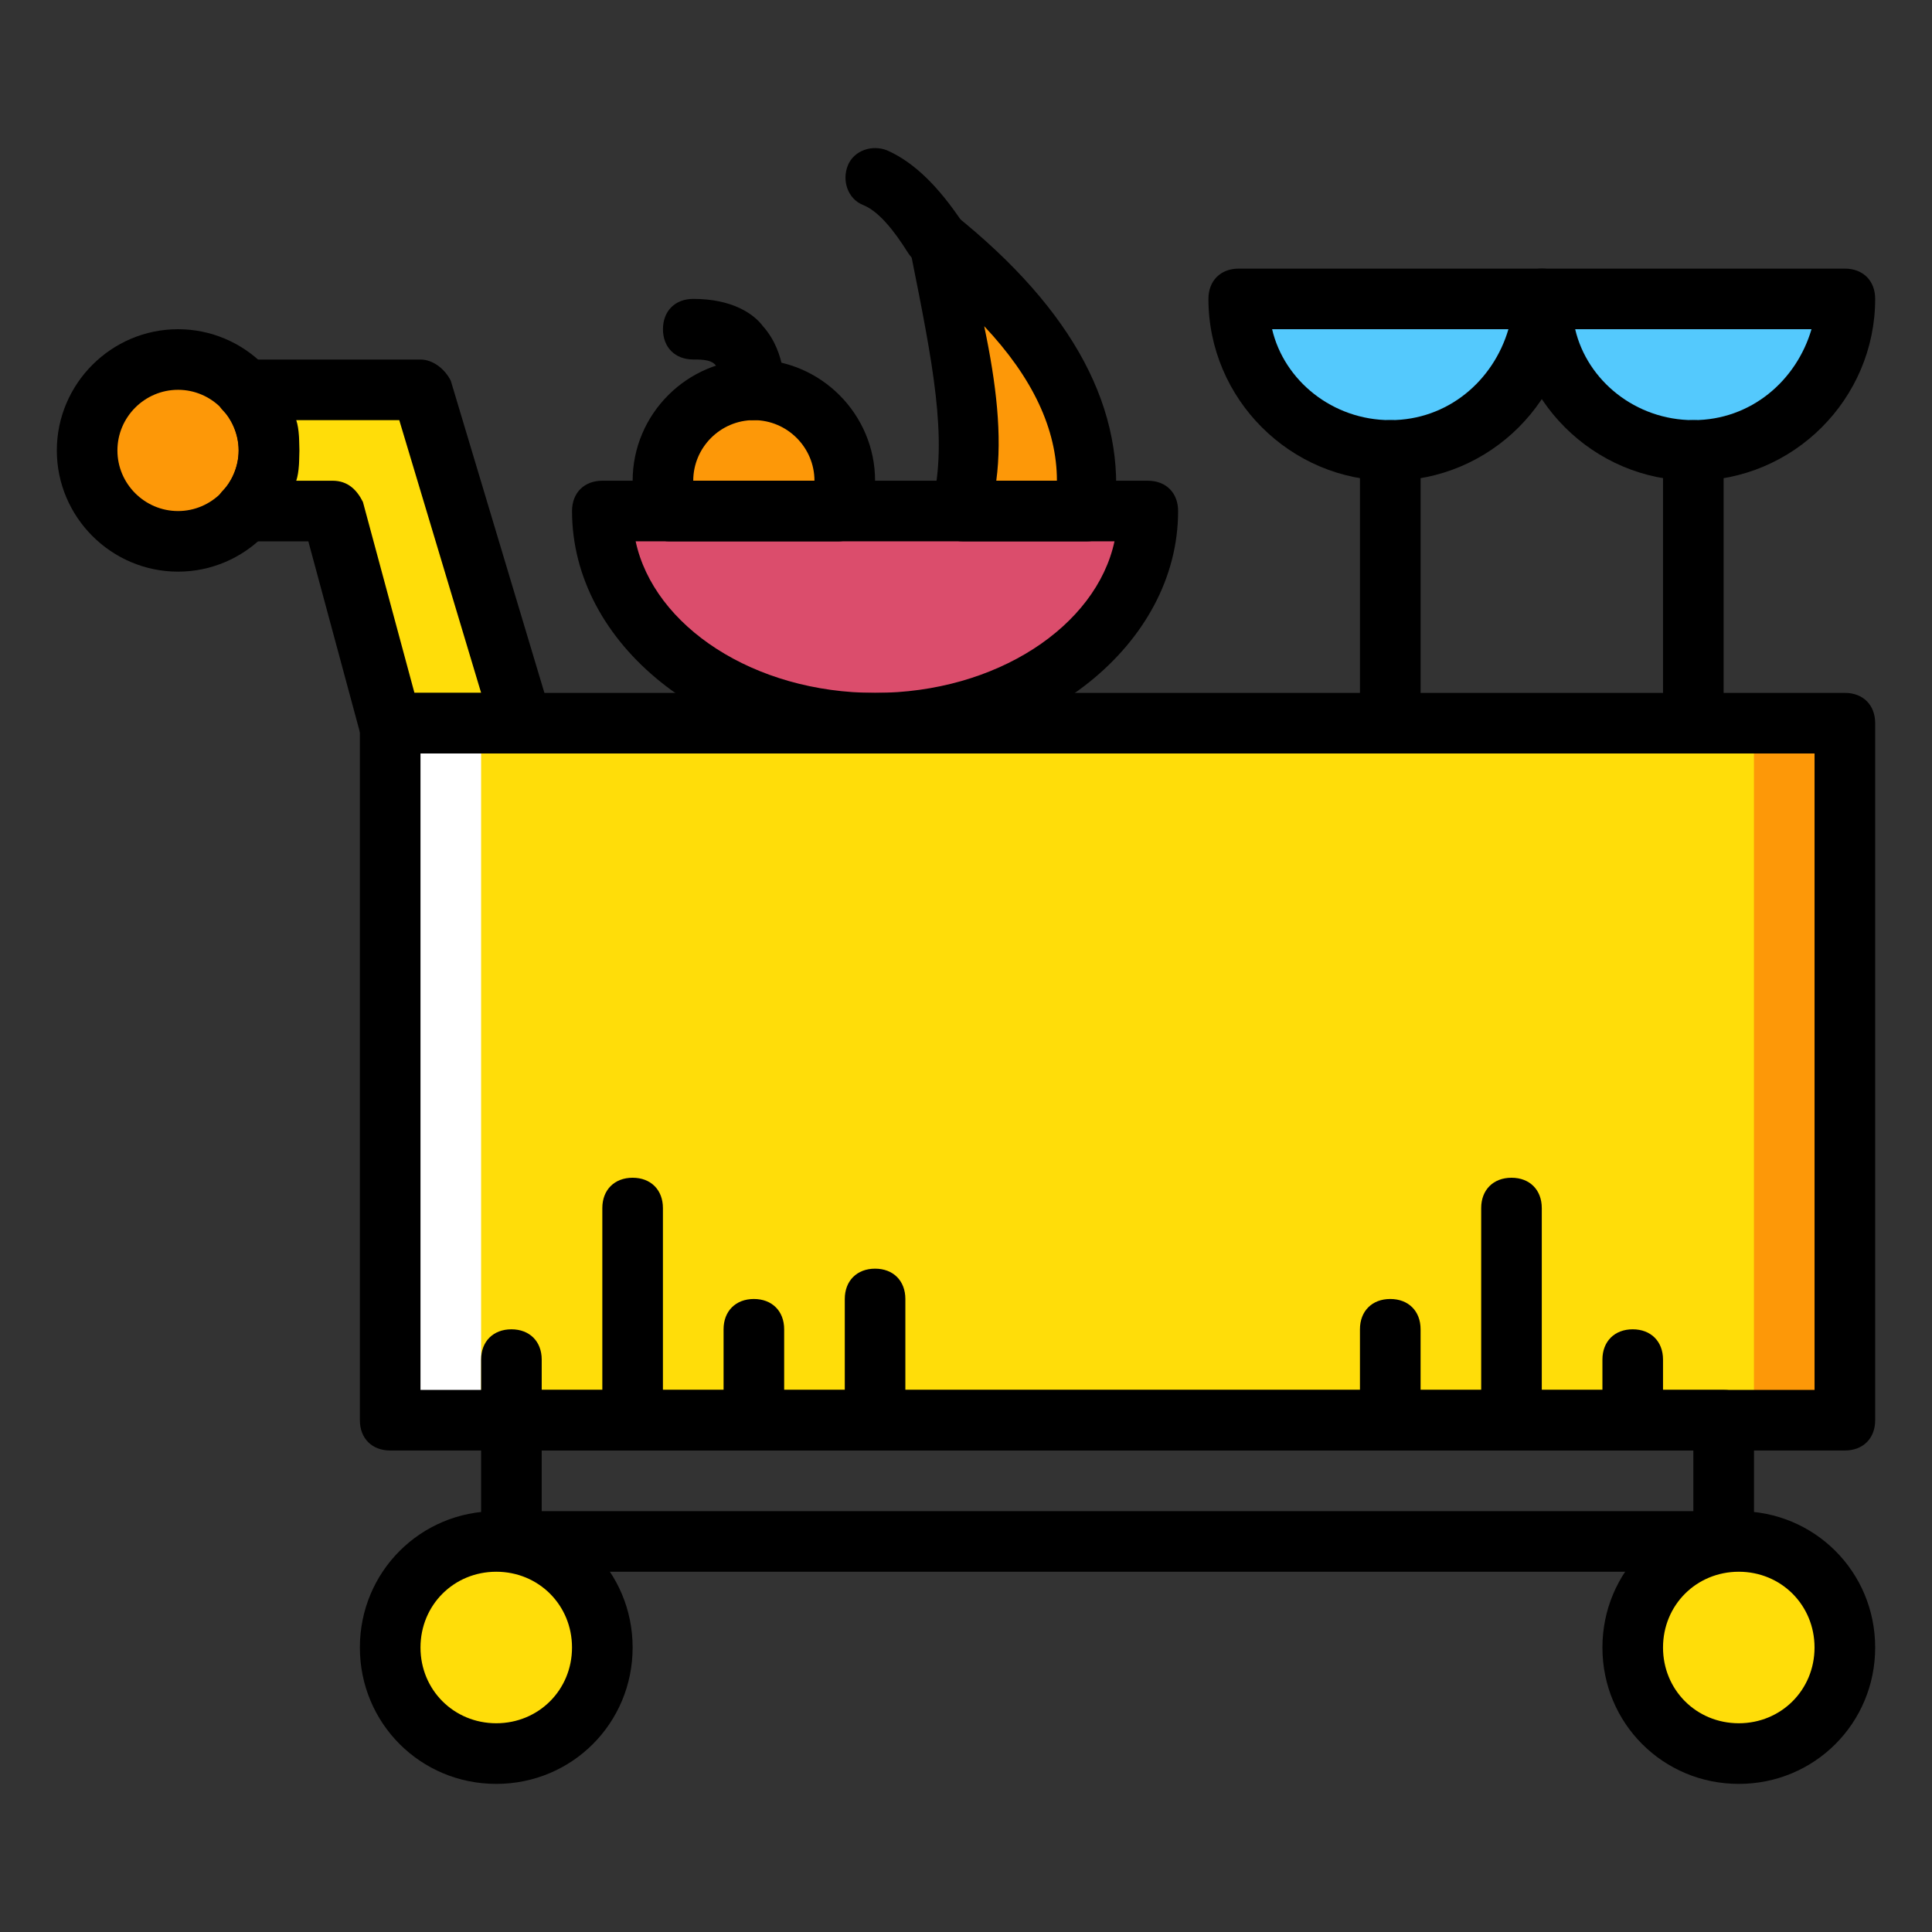 <?xml version="1.0" encoding="utf-8"?>
<!-- Generator: Adobe Illustrator 16.0.0, SVG Export Plug-In . SVG Version: 6.00 Build 0)  -->
<!DOCTYPE svg PUBLIC "-//W3C//DTD SVG 1.1//EN" "http://www.w3.org/Graphics/SVG/1.1/DTD/svg11.dtd">
<svg version="1.1" id="Layer_1" xmlns="http://www.w3.org/2000/svg" xmlns:xlink="http://www.w3.org/1999/xlink" x="0px" y="0px"
	 width="85px" height="85px" viewBox="0 0 85 85" enable-background="new 0 0 85 85" xml:space="preserve">
<rect x="0" y="0" width="85" height="85" fill="#333333" stroke="none"/>
<g transform="translate(1 1)">
	<g>
		<path fill="#FD9808" d="M35.9,21.484c0.133-0.4,0.267-0.801,0.267-1.334c0-2.266-1.733-4-4-4s-4,1.734-4,4
			c0,0.533,0.133,0.936,0.267,1.334H35.9z"/>
		<path fill="#FD9808" d="M41.234,21.484h5.6c0.4-3.732-1.332-7.732-6.534-12C41.234,14.684,42.033,18.283,41.234,21.484"/>
	</g>
	<path fill="#DB4D6C" d="M49.5,21.484c0,5.199-5.334,9.332-12,9.332c-6.667,0-12-4.133-12-9.332H49.5z"/>
	<g>
		<path fill="#54C9FD" d="M66.832,12.15c0,3.734-2.932,6.668-6.664,6.668c-3.734,0-6.668-2.934-6.668-6.668H66.832z"/>
		<path fill="#54C9FD" d="M80.166,12.15c0,3.734-2.934,6.668-6.666,6.668s-6.668-2.934-6.668-6.668H80.166z"/>
	</g>
	<path fill="#FD9808" d="M10.833,18.816c0,2.268-1.732,4-4,4s-4-1.732-4-4c0-2.266,1.732-4,4-4S10.833,16.551,10.833,18.816"/>
	<g>
		<path fill="#FFDD09" d="M17.5,16.15h-5.333H9.767c0.666,0.668,1.066,1.602,1.066,2.668s-0.4,2-1.066,2.666h3.866l2.533,9.334H21.9
			L17.5,16.15z"/>
		<path fill="#FFDD09" d="M25.5,71.484c0,2.533-2.133,4.666-4.667,4.666s-4.667-2.133-4.667-4.666s2.134-4.668,4.667-4.668
			S25.5,68.951,25.5,71.484"/>
		<path fill="#FFDD09" d="M80.166,71.484c0,2.533-2.133,4.666-4.666,4.666s-4.668-2.133-4.668-4.666s2.135-4.668,4.668-4.668
			S80.166,68.951,80.166,71.484"/>
	</g>
	<polygon fill="#FD9808" points="42.832,61.484 80.166,61.484 80.166,30.816 42.832,30.816 	"/>
	<polygon fill="#FFFFFF" points="16.167,61.484 53.5,61.484 53.5,30.816 16.167,30.816 	"/>
	<polygon fill="#FFDD09" points="20.167,61.484 76.166,61.484 76.166,30.816 20.167,30.816 	"/>
	<path d="M80.166,62.816h-64c-0.8,0-1.333-0.533-1.333-1.332V30.816c0-0.799,0.532-1.332,1.333-1.332h64
		c0.801,0,1.334,0.533,1.334,1.332v30.668C81.5,62.283,80.967,62.816,80.166,62.816z M17.5,60.15h61.333v-28H17.5V60.15z"/>
	<path d="M20.833,77.484c-3.333,0-6-2.668-6-6c0-3.334,2.667-6,6-6s6,2.666,6,6C26.833,74.816,24.167,77.484,20.833,77.484z
		 M20.833,68.15c-1.867,0-3.333,1.467-3.333,3.334c0,1.865,1.468,3.332,3.333,3.332c1.866,0,3.333-1.467,3.333-3.332
		C24.167,69.617,22.7,68.15,20.833,68.15z"/>
	<path d="M6.833,24.15C3.9,24.15,1.5,21.752,1.5,18.818s2.399-5.334,5.333-5.334s5.333,2.4,5.333,5.334S9.767,24.15,6.833,24.15z
		 M6.833,16.15c-1.467,0-2.667,1.201-2.667,2.668s1.2,2.666,2.667,2.666c1.466,0,2.667-1.199,2.667-2.666
		C9.5,17.352,8.299,16.15,6.833,16.15z"/>
	<path d="M21.9,32.15h-5.733c-0.667,0-1.065-0.398-1.333-0.932l-2.268-8.4H9.767c-0.533,0-1.067-0.268-1.201-0.801
		c-0.133-0.533-0.133-1.066,0.268-1.467C9.101,20.283,9.5,19.617,9.5,18.818c0-0.801-0.399-1.467-0.667-1.732
		c-0.4-0.4-0.4-0.936-0.268-1.469c0.134-0.531,0.668-0.799,1.201-0.799H17.5c0.533,0,1.066,0.4,1.333,0.934l4.399,14.666
		c0.134,0.4,0,0.801-0.267,1.199C22.833,32.018,22.433,32.15,21.9,32.15z M17.234,29.484h2.934l-3.602-12h-4.532
		c0.133,0.4,0.133,0.934,0.133,1.332c0,0.4,0,0.934-0.133,1.334h1.6c0.667,0,1.067,0.4,1.333,0.934L17.234,29.484z"/>
	<path d="M60.166,32.15c-0.801,0-1.334-0.533-1.334-1.332v-12c0-0.801,0.533-1.334,1.334-1.334s1.334,0.533,1.334,1.334v12
		C61.5,31.617,60.967,32.15,60.166,32.15z"/>
	<path d="M60.166,20.15c-4.398,0-8-3.6-8-8c0-0.799,0.533-1.332,1.334-1.332h13.332c0.801,0,1.334,0.533,1.334,1.332
		C68.166,16.551,64.566,20.15,60.166,20.15z M54.967,13.484c0.533,2.268,2.666,4,5.199,4s4.533-1.732,5.199-4H54.967z"/>
	<path d="M73.5,32.15c-0.801,0-1.334-0.533-1.334-1.332v-12c0-0.801,0.533-1.334,1.334-1.334s1.332,0.533,1.332,1.334v12
		C74.832,31.617,74.301,32.15,73.5,32.15z"/>
	<path d="M73.5,20.15c-4.4,0-8-3.6-8-8c0-0.799,0.533-1.332,1.332-1.332h13.334c0.801,0,1.334,0.533,1.334,1.332
		C81.5,16.551,77.9,20.15,73.5,20.15z M68.301,13.484c0.531,2.268,2.666,4,5.199,4s4.533-1.732,5.199-4H68.301z"/>
	<path d="M37.5,32.15c-7.333,0-13.333-4.799-13.333-10.666c0-0.801,0.534-1.334,1.333-1.334h24c0.801,0,1.332,0.533,1.332,1.334
		C50.832,27.352,44.832,32.15,37.5,32.15z M26.966,22.816c0.801,3.734,5.2,6.668,10.533,6.668c5.333,0,9.733-2.934,10.534-6.668
		H26.966z"/>
	<path d="M35.9,22.816h-7.467c-0.533,0-1.066-0.398-1.199-0.932c-0.268-0.533-0.4-1.201-0.4-1.734c0-2.932,2.4-5.332,5.333-5.332
		c2.935,0,5.333,2.4,5.333,5.332c0,0.533-0.133,1.201-0.268,1.734C36.966,22.418,36.433,22.816,35.9,22.816z M29.5,20.15h5.333
		c0-1.467-1.2-2.666-2.667-2.666S29.5,18.684,29.5,20.15z"/>
	<path d="M32.167,17.484h-0.133c-0.667-0.133-1.2-0.801-1.2-1.467l0,0c0,0,0-0.533-0.268-0.801c-0.133-0.4-0.666-0.4-1.065-0.4
		c-0.8,0-1.333-0.533-1.333-1.332c0-0.801,0.533-1.334,1.333-1.334c1.733,0,2.667,0.668,3.065,1.201
		c1.067,1.199,0.935,2.799,0.935,2.932C33.367,16.951,32.833,17.484,32.167,17.484z"/>
	<path d="M40.166,10.816c-0.398,0-0.932-0.266-1.199-0.666c-0.666-1.066-1.332-1.867-2-2.133c-0.667-0.268-0.934-1.068-0.667-1.734
		s1.067-0.932,1.733-0.666c1.199,0.533,2.268,1.6,3.332,3.199c0.268,0.668,0.133,1.467-0.533,1.867
		C40.699,10.816,40.433,10.816,40.166,10.816z"/>
	<path d="M46.832,22.816h-5.465c-0.4,0-0.801-0.133-1.066-0.533c-0.268-0.266-0.4-0.799-0.268-1.199
		c0.666-2.801,0-6.133-0.934-10.801l-0.268-0.531c-0.133-0.533,0.135-1.066,0.668-1.469c0.533-0.266,1.066-0.266,1.467,0.135
		c5.334,4.266,7.6,8.666,7.067,13.199C48.033,22.283,47.5,22.816,46.832,22.816z M42.832,20.15H45.5
		c0-2.266-1.066-4.533-3.199-6.799C42.832,15.885,43.1,18.15,42.832,20.15z"/>
	<path d="M74.832,68.15H21.5c-0.8,0-1.333-0.533-1.333-1.334v-5.332c0-0.801,0.533-1.334,1.333-1.334h53.333
		c0.801,0,1.336,0.533,1.336,1.334v5.332C76.166,67.617,75.633,68.15,74.832,68.15z M22.833,65.484H73.5v-2.668H22.833
		L22.833,65.484L22.833,65.484z"/>
	<path d="M65.5,62.816c-0.801,0-1.334-0.533-1.334-1.332V52.15c0-0.801,0.533-1.334,1.334-1.334s1.332,0.533,1.332,1.334v9.334
		C66.832,62.283,66.301,62.816,65.5,62.816z"/>
	<path d="M60.166,62.816c-0.801,0-1.334-0.533-1.334-1.332v-4c0-0.801,0.533-1.334,1.334-1.334s1.334,0.533,1.334,1.334v4
		C61.5,62.283,60.967,62.816,60.166,62.816z"/>
	<path d="M70.832,62.816c-0.799,0-1.332-0.533-1.332-1.332v-2.668c0-0.799,0.533-1.332,1.332-1.332c0.801,0,1.334,0.533,1.334,1.332
		v2.668C72.166,62.283,71.633,62.816,70.832,62.816z"/>
	<path d="M37.5,62.816c-0.8,0-1.333-0.533-1.333-1.332V56.15c0-0.801,0.534-1.334,1.333-1.334s1.332,0.533,1.332,1.334v5.334
		C38.832,62.283,38.3,62.816,37.5,62.816z"/>
	<path d="M26.833,62.816c-0.8,0-1.333-0.533-1.333-1.332V52.15c0-0.801,0.533-1.334,1.333-1.334s1.333,0.533,1.333,1.334v9.334
		C28.167,62.283,27.633,62.816,26.833,62.816z"/>
	<path d="M32.167,62.816c-0.8,0-1.333-0.533-1.333-1.332v-4c0-0.801,0.533-1.334,1.333-1.334s1.333,0.533,1.333,1.334v4
		C33.5,62.283,32.966,62.816,32.167,62.816z"/>
	<path d="M21.5,62.816c-0.8,0-1.333-0.533-1.333-1.332v-2.668c0-0.799,0.533-1.332,1.333-1.332s1.333,0.533,1.333,1.332v2.668
		C22.833,62.283,22.299,62.816,21.5,62.816z"/>
	<path d="M75.5,77.484c-3.334,0-6-2.668-6-6c0-3.334,2.666-6,6-6c3.332,0,6,2.666,6,6C81.5,74.816,78.832,77.484,75.5,77.484z
		 M75.5,68.15c-1.867,0-3.334,1.467-3.334,3.334c0,1.865,1.467,3.332,3.334,3.332c1.865,0,3.332-1.467,3.332-3.332
		C78.832,69.617,77.365,68.15,75.5,68.15z"/>
</g>
</svg>
